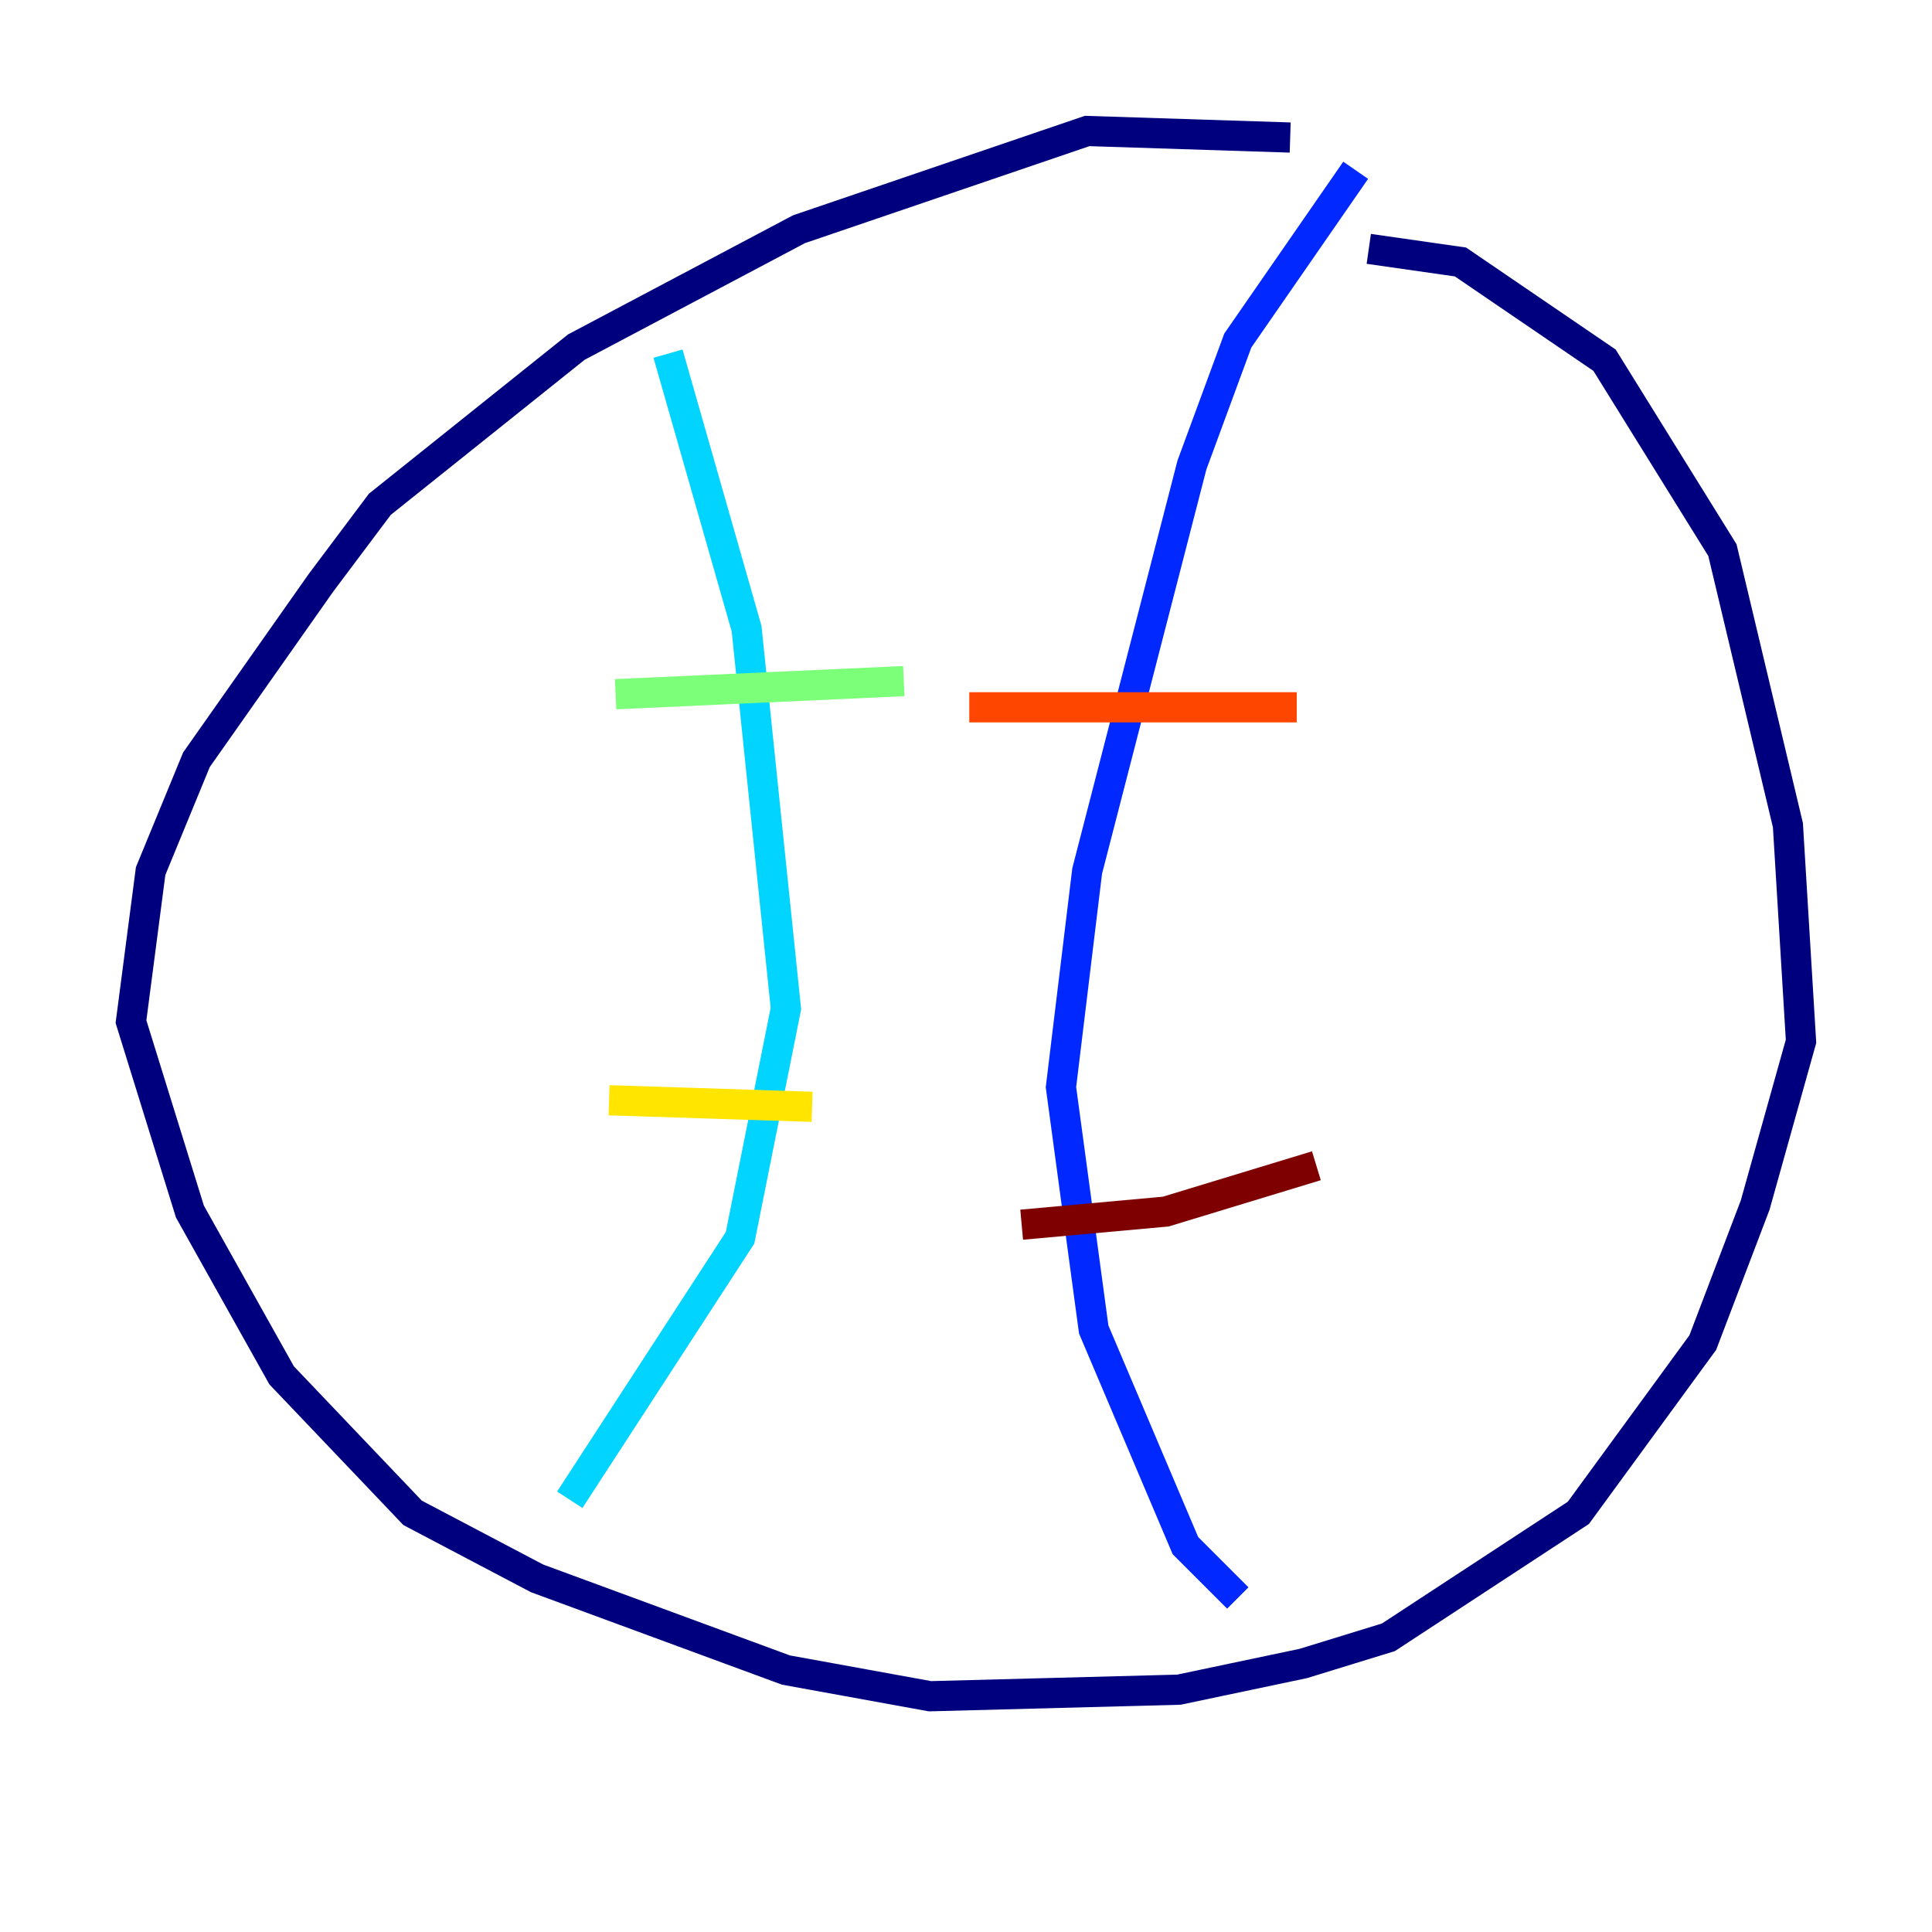 <?xml version="1.0" encoding="utf-8" ?>
<svg baseProfile="tiny" height="128" version="1.2" viewBox="0,0,128,128" width="128" xmlns="http://www.w3.org/2000/svg" xmlns:ev="http://www.w3.org/2001/xml-events" xmlns:xlink="http://www.w3.org/1999/xlink"><defs /><polyline fill="none" points="85.478,9.112 72.027,8.678 52.936,15.186 38.183,22.997 25.166,33.41 21.261,38.617 13.017,50.332 9.98,57.709 8.678,67.688 12.583,80.271 18.658,91.119 27.336,100.231 35.58,104.57 52.068,110.644 61.614,112.38 78.102,111.946 86.346,110.21 91.986,108.475 104.57,100.231 112.814,88.949 116.285,79.837 119.322,68.99 118.454,54.671 114.115,36.447 106.305,23.864 96.759,17.356 90.685,16.488" stroke="#00007f" stroke-width="2" /><polyline fill="none" points="89.817,11.281 82.007,22.563 78.969,30.807 72.027,57.709 70.291,72.027 72.461,88.081 78.536,102.4 82.007,105.871" stroke="#0028ff" stroke-width="2" /><polyline fill="none" points="44.258,23.43 49.464,41.654 52.068,66.82 49.031,82.007 37.749,99.363" stroke="#00d4ff" stroke-width="2" /><polyline fill="none" points="40.786,45.993 59.878,45.125" stroke="#7cff79" stroke-width="2" /><polyline fill="none" points="40.352,72.895 53.803,73.329" stroke="#ffe500" stroke-width="2" /><polyline fill="none" points="64.217,46.861 85.912,46.861" stroke="#ff4600" stroke-width="2" /><polyline fill="none" points="67.688,81.139 77.234,80.271 87.214,77.234" stroke="#7f0000" stroke-width="2" /></svg>